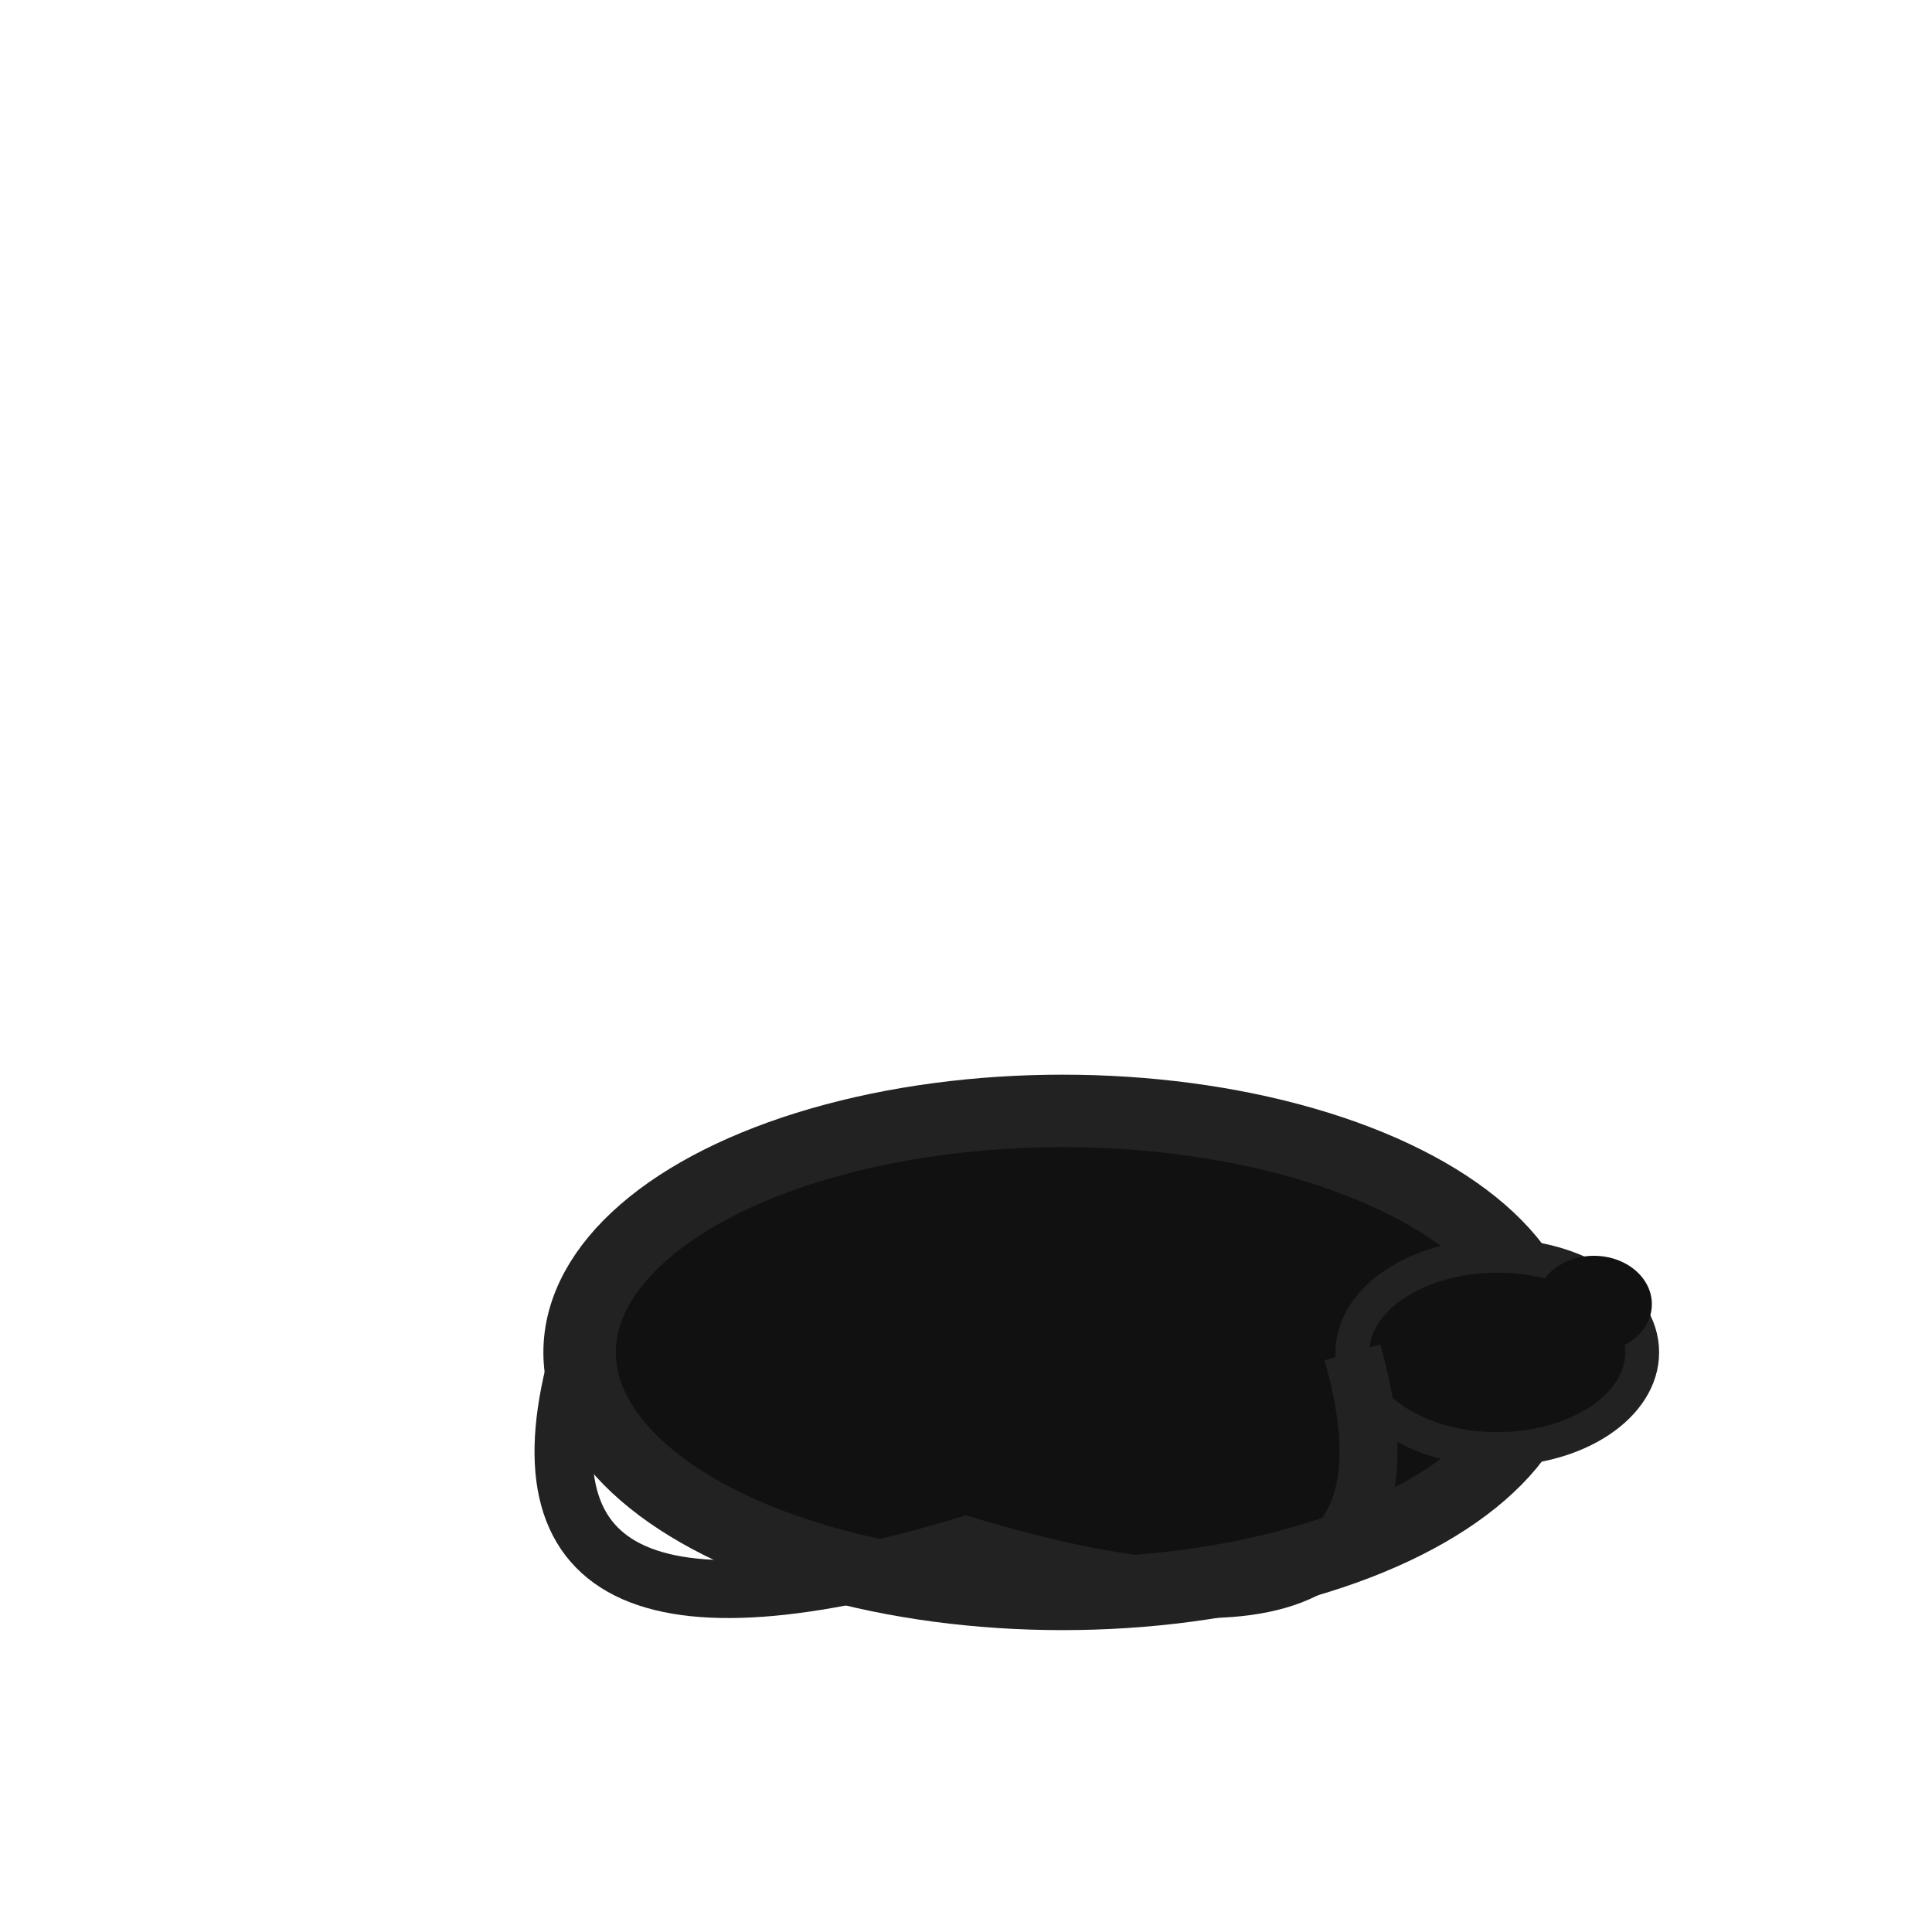 <svg width="40" height="40" viewBox="0 0 40 40" fill="none" xmlns="http://www.w3.org/2000/svg">
  <ellipse cx="22" cy="28" rx="10" ry="5" fill="#111" stroke="#222" stroke-width="1.5"/>
  <ellipse cx="31" cy="28" rx="3" ry="2" fill="#111" stroke="#222" stroke-width="0.7"/>
  <path d="M12 28 Q10 35 20 32 Q30 35 28 28" stroke="#222" stroke-width="1.2" fill="none"/>
  <ellipse cx="33" cy="27" rx="1.2" ry="1" fill="#111"/>
</svg> 
